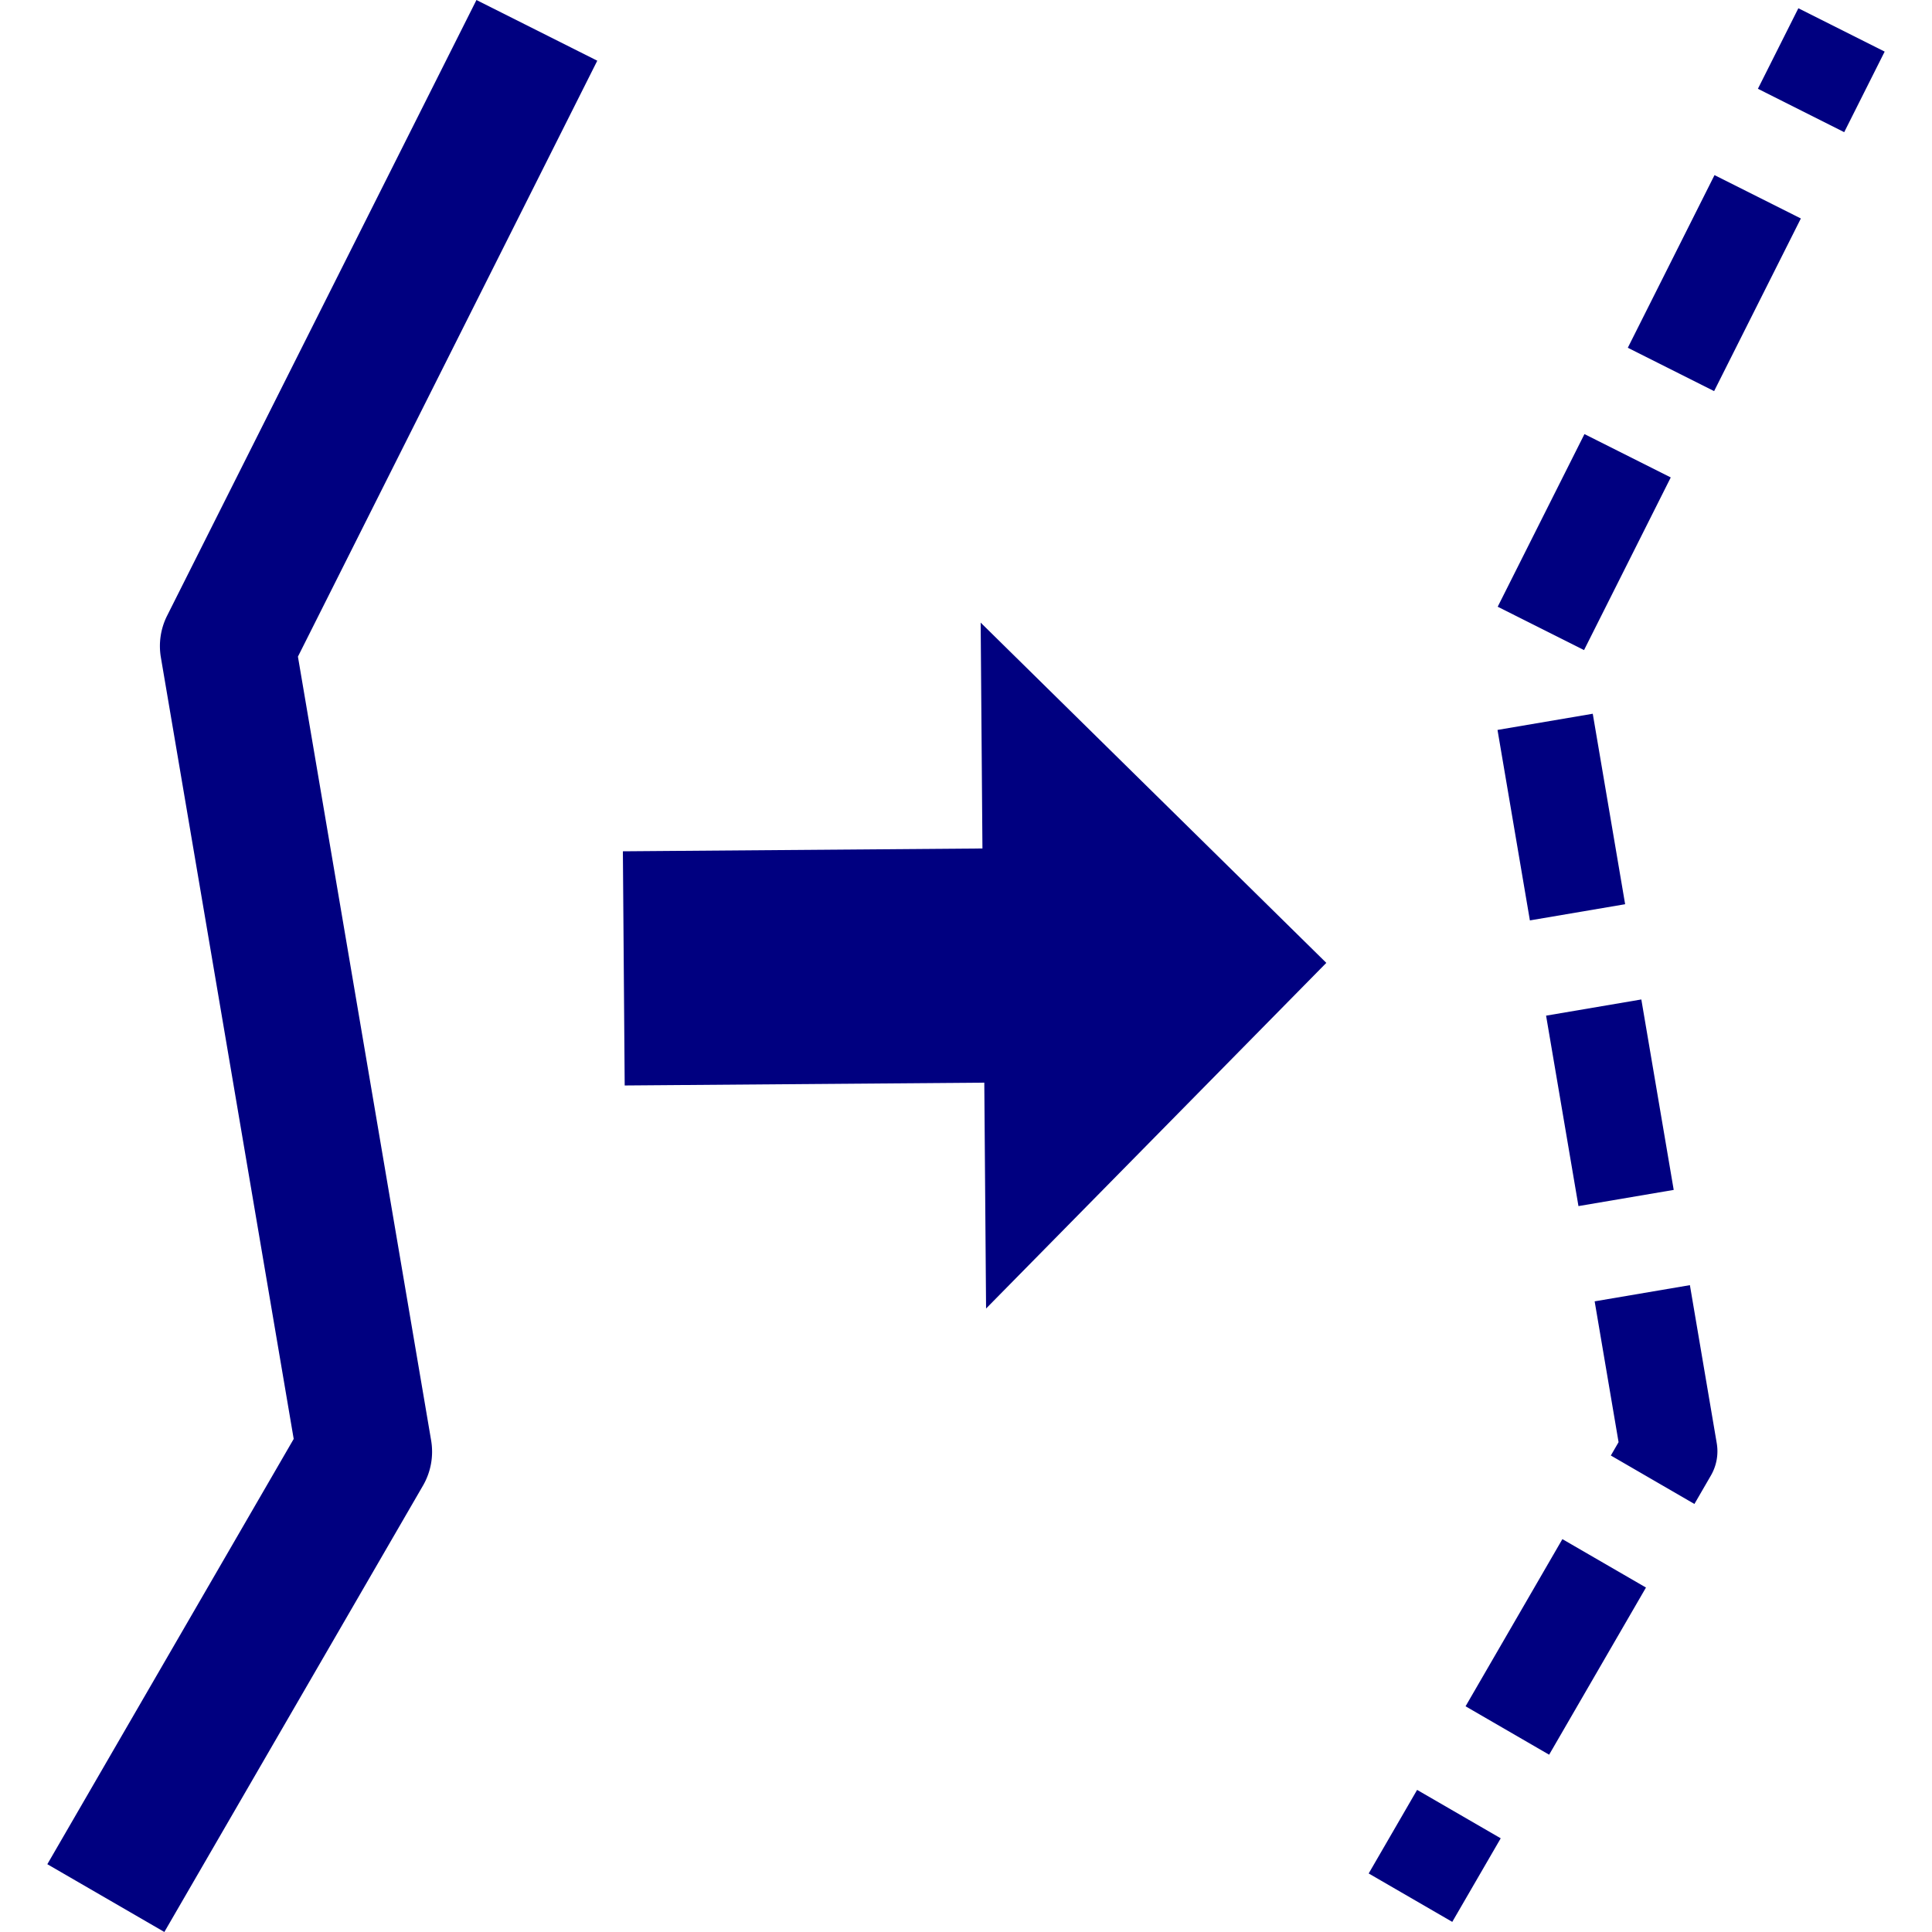 <?xml version="1.0" encoding="UTF-8" standalone="no"?>
<svg
   xmlns:dc="http://purl.org/dc/elements/1.1/"
   xmlns:cc="http://creativecommons.org/ns#"
   xmlns:rdf="http://www.w3.org/1999/02/22-rdf-syntax-ns#"
   xmlns:svg="http://www.w3.org/2000/svg"
   xmlns="http://www.w3.org/2000/svg"
   xmlns:sodipodi="http://sodipodi.sourceforge.net/DTD/sodipodi-0.dtd"
   xmlns:inkscape="http://www.inkscape.org/namespaces/inkscape"
   sodipodi:docname="uEB27-translate-x.svg"
   inkscape:version="1.0 (4035a4fb49, 2020-05-01)"
   id="svg4460"
   height="100"
   width="100"
   version="1.1">
  <sodipodi:namedview
     inkscape:document-rotation="0"
     inkscape:current-layer="svg4460"
     inkscape:window-maximized="1"
     inkscape:window-y="-8"
     inkscape:window-x="-8"
     inkscape:cy="71.34695"
     inkscape:cx="55.466655"
     inkscape:zoom="3.805"
     showgrid="false"
     id="namedview11"
     inkscape:window-height="1017"
     inkscape:window-width="1920"
     inkscape:pageshadow="2"
     inkscape:pageopacity="0"
     guidetolerance="10"
     gridtolerance="10"
     objecttolerance="10"
     borderopacity="1"
     bordercolor="#666666"
     pagecolor="#ffffff" />
  <defs
     id="defs4462" />
  <path
     d="M 24.661,9.7875e-4 8.649,31.87 A 3.5,3.5 0 0 0 8.327,34.028 L 15.202,74.479 2.45,96.491 8.507,99.999 21.894,76.894 A 3.5,3.5 0 0 0 22.315,74.554 L 15.421,33.987 30.915,3.142 Z M 93.083,0.427 l -2.094,4.168 4.467,2.246 2.094,-4.17 z m -4.34,8.637 -4.488,8.936 4.467,2.244 4.49,-8.936 z m -6.732,13.404 -4.49,8.936 4.469,2.244 4.488,-8.936 z m -31.252,9.758 0.092,11.691 -18.611,0.146 0.094,12.121 18.613,-0.146 0.092,11.691 17.611,-17.891 z m 31.682,4.717 -4.93,0.838 1.676,9.859 4.93,-0.838 z m 2.514,14.789 -4.93,0.838 1.676,9.857 4.93,-0.838 z m 2.514,14.787 -4.93,0.838 1.238,7.289 -0.4,0.691 4.326,2.508 0.854,-1.475 a 2.5,2.5 0 0 0 0.301,-1.672 z m -6.6,13.146 -5.012,8.652 4.326,2.506 5.012,-8.652 z m -7.52,12.979 -2.506,4.326 4.326,2.506 2.508,-4.326 z"
     style="color:#000000;font-style:normal;font-variant:normal;font-weight:normal;font-stretch:normal;font-size:medium;line-height:normal;font-family:sans-serif;font-variant-ligatures:normal;font-variant-position:normal;font-variant-caps:normal;font-variant-numeric:normal;font-variant-alternates:normal;font-variant-east-asian:normal;font-feature-settings:normal;font-variation-settings:normal;text-indent:0;text-align:start;text-decoration:none;text-decoration-line:none;text-decoration-style:solid;text-decoration-color:#000000;letter-spacing:normal;word-spacing:normal;text-transform:none;writing-mode:lr-tb;direction:ltr;text-orientation:mixed;dominant-baseline:auto;baseline-shift:baseline;text-anchor:start;white-space:normal;shape-padding:0;shape-margin:0;inline-size:0;clip-rule:nonzero;display:inline;overflow:visible;visibility:visible;opacity:1;isolation:auto;mix-blend-mode:normal;color-interpolation:sRGB;color-interpolation-filters:linearRGB;solid-color:#000000;solid-opacity:1;vector-effect:none;fill:#000080;fill-opacity:1;fill-rule:evenodd;stroke:none;stroke-width:5;stroke-linecap:butt;stroke-linejoin:round;stroke-miterlimit:4;stroke-dasharray:10, 5;stroke-dashoffset:20;stroke-opacity:1;color-rendering:auto;image-rendering:auto;shape-rendering:auto;text-rendering:auto;enable-background:accumulate;stop-color:#000000;stop-opacity:1"
     id="path994" />
  <g
     style="stroke-width:16.277;stroke-miterlimit:4;stroke-dasharray:none"
     id="g879"
     transform="matrix(0.434,-0.434,0.434,0.434,6.557,50)" />
</svg>
